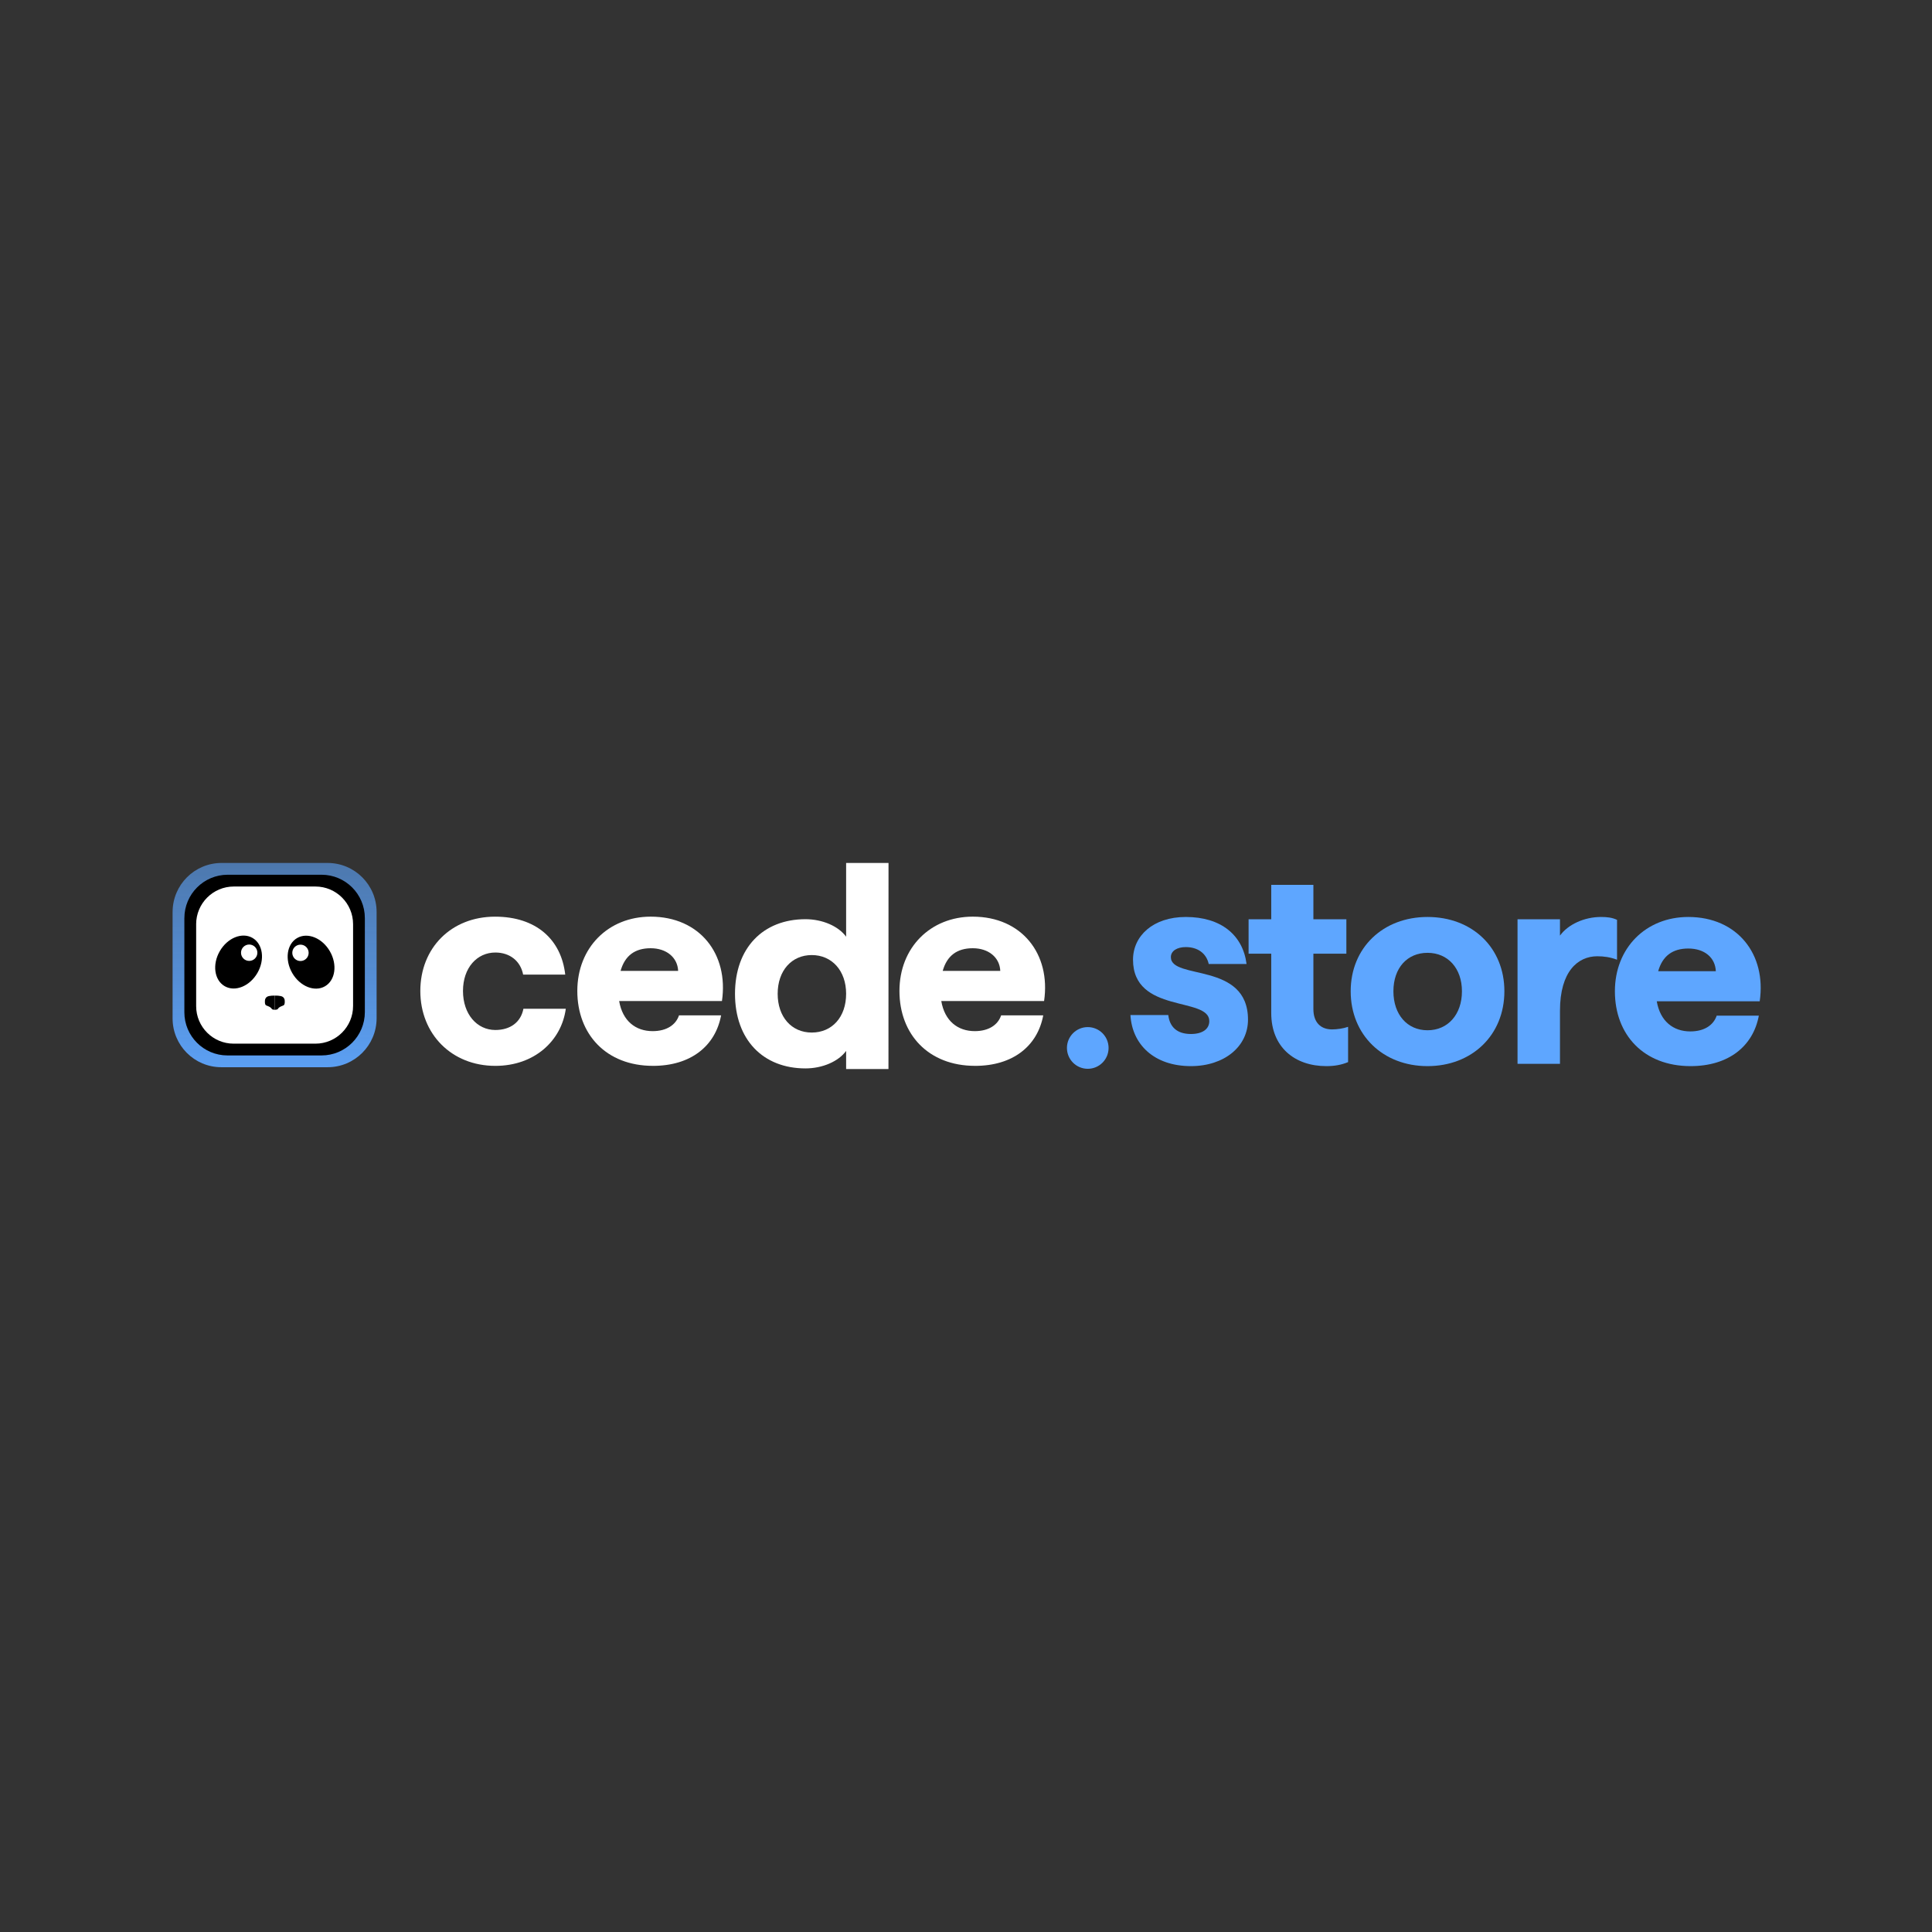 <svg width="1500" height="1500" viewBox="0 0 1500 1500" fill="none" xmlns="http://www.w3.org/2000/svg">
<rect x="0" y="0" width="1500" height="1500" fill="#333333" stroke="none"/>
<path d="M134.011 708.059C134.011 687.033 151.034 670 172.022 670H254.385C275.384 670 292.396 687.044 292.396 708.059V790.525C292.396 811.551 275.373 828.584 254.385 828.584H171.829C150.937 828.584 134 811.626 134 790.708V708.048L134.011 708.059Z" fill="url(#paint0_linear_2598_136094)"/>
<path d="M143.154 712.814C143.154 694.221 158.21 679.146 176.781 679.146H249.644C268.214 679.146 283.27 694.221 283.27 712.814V785.769C283.27 804.362 268.214 819.437 249.644 819.437H176.609C158.124 819.437 143.143 804.438 143.143 785.93V712.804L143.154 712.814Z" fill="black"/>
<path d="M152.287 717.571C152.287 701.398 165.376 688.292 181.529 688.292H244.891C261.044 688.292 274.133 701.398 274.133 717.571V781.013C274.133 797.186 261.044 810.292 244.891 810.292H181.389C165.322 810.292 152.297 797.25 152.297 781.153V717.571H152.287Z" fill="white"/>
<path d="M199.858 755.379C205.823 745.034 204.117 732.867 196.047 728.202C187.977 723.537 176.6 728.141 170.635 738.485C164.67 748.83 166.376 760.997 174.446 765.663C182.516 770.328 193.893 765.723 199.858 755.379Z" fill="black"/>
<path d="M193.473 746.044C196.981 746.044 199.824 743.197 199.824 739.685C199.824 736.173 196.981 733.326 193.473 733.326C189.965 733.326 187.122 736.173 187.122 739.685C187.122 743.197 189.965 746.044 193.473 746.044Z" fill="white"/>
<path d="M252.309 765.749C260.378 761.084 262.085 748.916 256.12 738.571C250.155 728.227 238.777 723.623 230.708 728.288C222.638 732.953 220.931 745.12 226.896 755.465C232.861 765.81 244.239 770.414 252.309 765.749Z" fill="black"/>
<path d="M233.286 746.14C236.793 746.14 239.637 743.293 239.637 739.781C239.637 736.269 236.793 733.422 233.286 733.422C229.778 733.422 226.934 736.269 226.934 739.781C226.934 743.293 229.778 746.14 233.286 746.14Z" fill="white"/>
<path d="M213.376 772.996C213.376 772.996 208.841 772.813 207.218 773.975C205.595 775.138 205.703 776.934 205.703 776.934C205.703 776.934 205.488 778.774 206.025 779.969C206.562 781.163 209.711 780.959 211.259 783.617C211.259 783.617 212.677 784.101 213.376 783.961" fill="black"/>
<path d="M213.376 772.996C213.376 772.996 217.911 772.813 219.534 773.975C221.157 775.137 221.049 776.934 221.049 776.934C221.049 776.934 221.264 778.774 220.727 779.969C220.189 781.163 217.041 780.959 215.493 783.616C215.493 783.616 214.074 784.101 213.376 783.961" fill="black"/>
<path d="M384.59 827.537C415.053 827.537 435.953 807.937 439.29 783.204H406.378C404.378 793.674 396.152 799.686 384.59 799.686C370.353 799.686 359.464 787.437 359.464 769.391C359.464 751.346 370.364 739.536 384.59 739.536C395.928 739.536 404.164 746.223 406.164 756.693H438.852C435.739 729.292 416.165 711.696 384.376 711.696C350.351 711.696 326.338 735.979 326.338 769.391C326.338 802.804 350.576 827.537 384.601 827.537H384.59Z" fill="white"/>
<path d="M506.936 827.535C536.287 827.535 555.411 812.168 559.861 788.325H527.173C524.724 795.676 517.611 800.573 506.712 800.573C493.587 800.573 483.362 792.772 480.698 777.18H560.524C565.862 740.649 543.175 711.684 505.15 711.684C472.238 711.684 448.225 735.741 448.225 769.379C448.225 803.017 470.687 827.524 506.926 827.524L506.936 827.535ZM481.811 753.798C485.148 741.989 492.924 736.202 505.161 736.202C517.397 736.202 526.061 743.328 526.51 753.798H481.811Z" fill="white"/>
<path d="M625.355 829.508C638.479 829.508 650.929 824.161 656.93 815.92V830H689.801L689.842 670H656.93V727.256C650.929 719.015 638.479 713.668 625.355 713.668C592.443 713.668 570.655 735.947 570.655 771.588C570.655 807.23 592.443 829.508 625.355 829.508ZM603.781 771.588C603.781 753.542 614.68 741.508 630.243 741.508C645.806 741.508 656.93 753.542 656.93 771.588C656.93 789.634 646.031 801.668 630.243 801.668C614.455 801.668 603.781 789.42 603.781 771.588Z" fill="white"/>
<path d="M757.039 827.535C786.39 827.535 805.514 812.168 809.964 788.325H777.277C774.827 795.676 767.714 800.573 756.815 800.573C743.69 800.573 733.465 792.772 730.801 777.18H810.627C815.965 740.649 793.278 711.684 755.253 711.684C722.341 711.684 698.328 735.741 698.328 769.379C698.328 803.016 720.79 827.524 757.029 827.524L757.039 827.535ZM731.914 753.798C735.251 741.989 743.027 736.202 755.264 736.202C767.5 736.202 776.164 743.328 776.613 753.798H731.914Z" fill="white"/>
<path d="M924.641 827.735C950.465 827.735 968.942 812.591 968.942 791.658C968.942 746.451 909.058 761.149 909.058 743.11C909.058 738.211 913.955 735.316 920.634 735.316C929.984 735.316 936.663 740.215 938.444 748.455H967.829C964.935 725.963 948.016 711.933 920.634 711.933C895.255 711.933 879.672 726.631 879.672 745.115C879.672 787.204 938.889 773.62 938.889 792.771C938.889 799.007 933.546 802.793 924.641 802.793C913.955 802.793 908.167 797.448 907.054 788.095H877.669C879.004 811.032 896.146 827.735 924.641 827.735Z" fill="#5EA6FF"/>
<path d="M1029.73 827.735C1035.96 827.735 1041.31 826.844 1046.65 824.617V797.225C1042.86 798.561 1037.97 799.23 1034.18 799.23C1025.5 799.23 1019.71 793.885 1019.71 783.418V740.438H1045.31V713.715H1019.71V686.991H986.986V713.715H969.4V740.438H986.986V786.536C986.986 813.259 1005.46 827.735 1029.73 827.735Z" fill="#5EA6FF"/>
<path d="M1108.33 827.735C1142.84 827.735 1168 803.683 1168 769.611C1168 735.761 1143.06 711.933 1108.33 711.933C1073.83 711.933 1048.67 735.761 1048.67 769.611C1048.67 803.461 1073.61 827.735 1108.33 827.735ZM1081.84 769.611C1081.84 751.573 1092.53 739.77 1108.33 739.77C1124.14 739.77 1135.05 751.795 1135.05 769.611C1135.05 787.649 1124.14 799.898 1108.33 799.898C1092.53 799.898 1081.84 787.649 1081.84 769.611Z" fill="#5EA6FF"/>
<path d="M1178.21 825.953H1211.16V784.754C1211.16 754.022 1225.18 742.442 1240.1 742.442C1245.22 742.442 1250.12 743.11 1255.46 745.115V714.16C1251.68 712.378 1247.67 711.933 1242.99 711.933C1230.08 711.933 1217.39 717.723 1211.16 726.408V713.715H1178.21V825.953Z" fill="#5EA6FF"/>
<path d="M1312.57 827.735C1341.96 827.735 1361.11 812.369 1365.56 788.54H1332.83C1330.38 795.889 1323.26 800.788 1312.35 800.788C1299.22 800.788 1288.98 792.994 1286.31 777.405H1366.23C1371.57 740.883 1348.86 711.933 1310.79 711.933C1277.85 711.933 1253.8 735.984 1253.8 769.611C1253.8 803.461 1276.29 827.735 1312.57 827.735ZM1287.42 754.022C1290.76 742.22 1298.55 736.429 1310.79 736.429C1323.48 736.429 1331.72 743.556 1332.16 754.022H1287.42Z" fill="#5EA6FF"/>
<path d="M828.372 813.621C828.372 804.681 835.608 797.434 844.535 797.434C853.461 797.434 860.698 804.681 860.698 813.621C860.698 822.561 853.461 829.809 844.535 829.809C835.608 829.809 828.372 822.561 828.372 813.621Z" fill="#5EA6FF"/>
<defs>
<linearGradient id="paint0_linear_2598_136094" x1="986.378" y1="855.739" x2="986.559" y2="576.776" gradientUnits="userSpaceOnUse">
<stop stop-color="#5EA6FF"/>
<stop offset="1" stop-color="#5EA6FF" stop-opacity="0.4"/>
</linearGradient>
</defs>
</svg>
